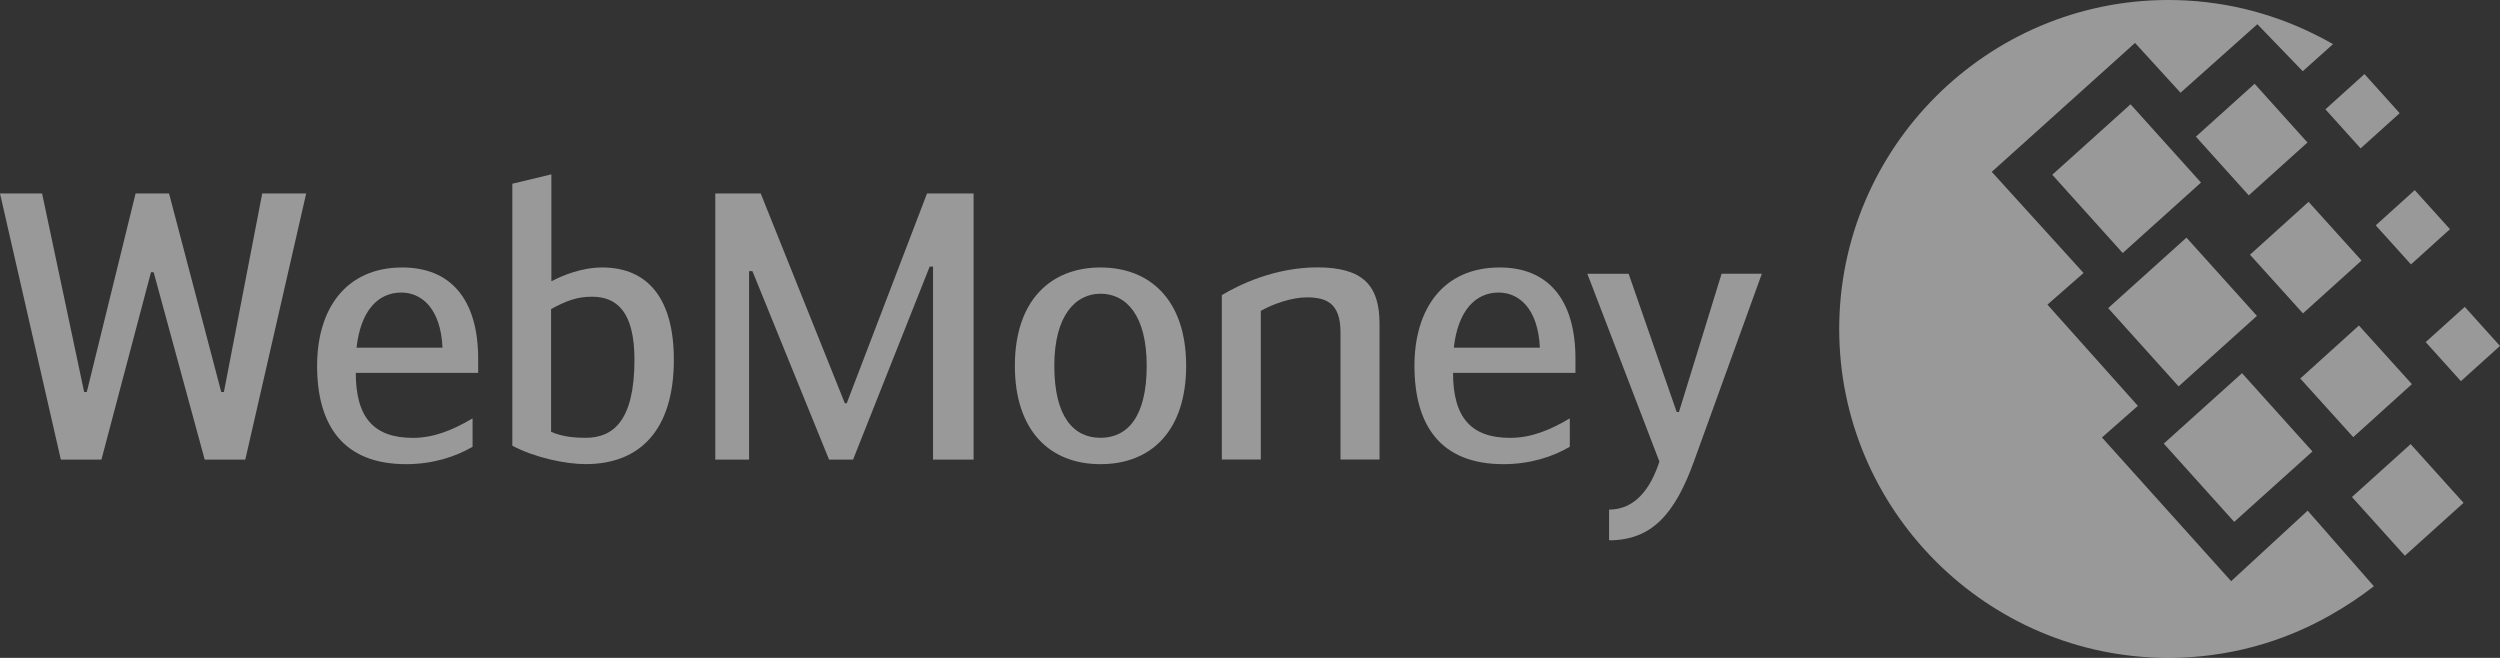 <svg width="152" height="40" viewBox="0 0 152 40" fill="none" xmlns="http://www.w3.org/2000/svg">
    <rect x="0" y="0" width="152" height="40" fill="#333333" stroke="none"/>
    <path d="M143.423 19.791L139.856 23.014L143.077 26.578L146.643 23.355L143.423 19.791Z" fill="white" fill-opacity="0.5"/>
    <path d="M136.314 22.689L131.557 26.971L135.84 31.729L140.597 27.448L136.314 22.689Z" fill="white" fill-opacity="0.5"/>
    <path d="M149.857 18.658L147.482 20.799L149.623 23.174L151.998 21.033L149.857 18.658Z" fill="white" fill-opacity="0.5"/>
    <path d="M137.08 5.094L133.51 8.308L136.724 11.878L140.294 8.664L137.08 5.094Z" fill="white" fill-opacity="0.5"/>
    <path d="M146.815 11.56L144.444 13.702L146.588 16.075L148.958 13.933L146.815 11.56Z" fill="white" fill-opacity="0.5"/>
    <path d="M15.944 11.761L13.613 23.835H13.452L10.277 11.761H8.245L5.277 23.835H5.116L2.559 11.761H0L3.699 27.944H6.167L9.18 16.551H9.342L12.446 27.944H14.914L18.616 11.761H15.944Z" fill="white" fill-opacity="0.5"/>
    <path d="M132.937 14.448L128.176 18.733L132.459 23.492L137.22 19.206L132.937 14.448Z" fill="white" fill-opacity="0.5"/>
    <path d="M129.537 6.34L124.778 10.624L129.061 15.383L133.82 11.099L129.537 6.34Z" fill="white" fill-opacity="0.5"/>
    <path d="M140.361 12.272L136.799 15.486L140.02 19.054L143.581 15.84L140.361 12.272Z" fill="white" fill-opacity="0.5"/>
    <path d="M143.76 4.505L141.385 6.646L143.526 9.021L145.901 6.88L143.76 4.505Z" fill="white" fill-opacity="0.5"/>
    <path d="M104.673 16.643L102.08 25.051H101.943L99.021 16.646H96.511L100.892 28.062C100.344 29.753 99.387 30.983 97.833 30.983V32.85C100.456 32.85 101.849 31.208 102.991 28.056L107.12 16.643H104.673Z" fill="white" fill-opacity="0.5"/>
    <path d="M29.073 21.835C29.076 18.104 27.318 16.262 24.463 16.262C21.038 16.262 19.28 18.768 19.28 22.24C19.28 25.848 20.858 28.221 24.691 28.221C26.334 28.221 27.705 27.764 28.732 27.164V25.437C27.476 26.183 26.334 26.622 25.103 26.622C22.754 26.622 21.632 25.416 21.632 22.672H29.073V21.835ZM21.678 21.14C21.928 18.862 23.003 17.787 24.396 17.787C25.63 17.787 26.794 18.741 26.906 21.14H21.678Z" fill="white" fill-opacity="0.5"/>
    <path d="M146.567 27.002L142.998 30.218L146.216 33.789L149.784 30.573L146.567 27.002Z" fill="white" fill-opacity="0.5"/>
    <path d="M95.788 21.835C95.794 18.104 94.034 16.262 91.182 16.262C87.754 16.262 85.999 18.768 85.999 22.24C85.999 25.848 87.574 28.221 91.407 28.221C93.049 28.221 94.414 27.764 95.444 27.164V25.437C94.192 26.183 93.049 26.622 91.818 26.622C89.469 26.622 88.345 25.416 88.345 22.672H95.788V21.835ZM88.391 21.14C88.647 18.862 89.722 17.787 91.115 17.787C92.343 17.787 93.512 18.741 93.625 21.14H88.391Z" fill="white" fill-opacity="0.5"/>
    <path d="M140.306 31.047L135.653 35.335L127.799 26.598L129.983 24.676L124.484 18.521L126.68 16.597L121.099 10.448L129.81 2.61L132.576 5.637L137.247 1.471L140.007 4.33L141.847 2.683C141.436 2.445 141.025 2.226 140.607 2.028C137.954 0.731 134.974 0 131.836 0C120.815 0 111.824 8.984 111.824 20.002C111.824 31.016 120.815 40 131.836 40C135.416 40 138.788 39.053 141.698 37.393C142.658 36.851 143.532 36.263 144.331 35.645L140.306 31.047Z" fill="white" fill-opacity="0.5"/>
    <path d="M36.61 16.262C35.376 16.262 34.212 16.74 33.524 17.105V10.601L31.15 11.17V27.1C32.522 27.828 34.392 28.218 35.605 28.218C38.917 28.218 40.97 26.138 40.97 21.868C40.97 18.223 39.441 16.262 36.61 16.262ZM35.605 26.619C35.032 26.619 34.237 26.576 33.506 26.256V18.792C34.42 18.29 35.084 18.04 35.992 18.04C37.521 18.04 38.575 18.978 38.575 21.871C38.575 25.568 37.296 26.619 35.605 26.619Z" fill="white" fill-opacity="0.5"/>
    <path d="M80.11 16.256C77.483 16.256 75.314 17.328 74.287 17.943V27.938H76.657V18.902C77.364 18.491 78.531 18.08 79.442 18.08C80.615 18.08 81.502 18.4 81.502 20.203V27.941H83.875V19.682C83.875 17.334 82.846 16.262 80.11 16.256Z" fill="white" fill-opacity="0.5"/>
    <path d="M56.363 11.762L51.482 24.518H51.366L46.251 11.762H43.49V27.944H45.544V16.485H45.748L50.407 27.944H51.866L56.525 16.208H56.729V27.944H59.194V11.762H56.363Z" fill="white" fill-opacity="0.5"/>
    <path d="M66.911 16.262C63.898 16.262 61.704 18.247 61.704 22.24C61.704 26.141 63.785 28.221 66.911 28.221C70.04 28.221 72.118 26.141 72.118 22.24C72.118 18.244 69.924 16.262 66.911 16.262ZM66.911 26.619C65.29 26.619 64.102 25.37 64.102 22.24C64.102 19.158 65.406 17.858 66.911 17.858C68.465 17.858 69.72 19.158 69.72 22.24C69.72 25.367 68.532 26.619 66.911 26.619Z" fill="white" fill-opacity="0.5"/>
</svg>
